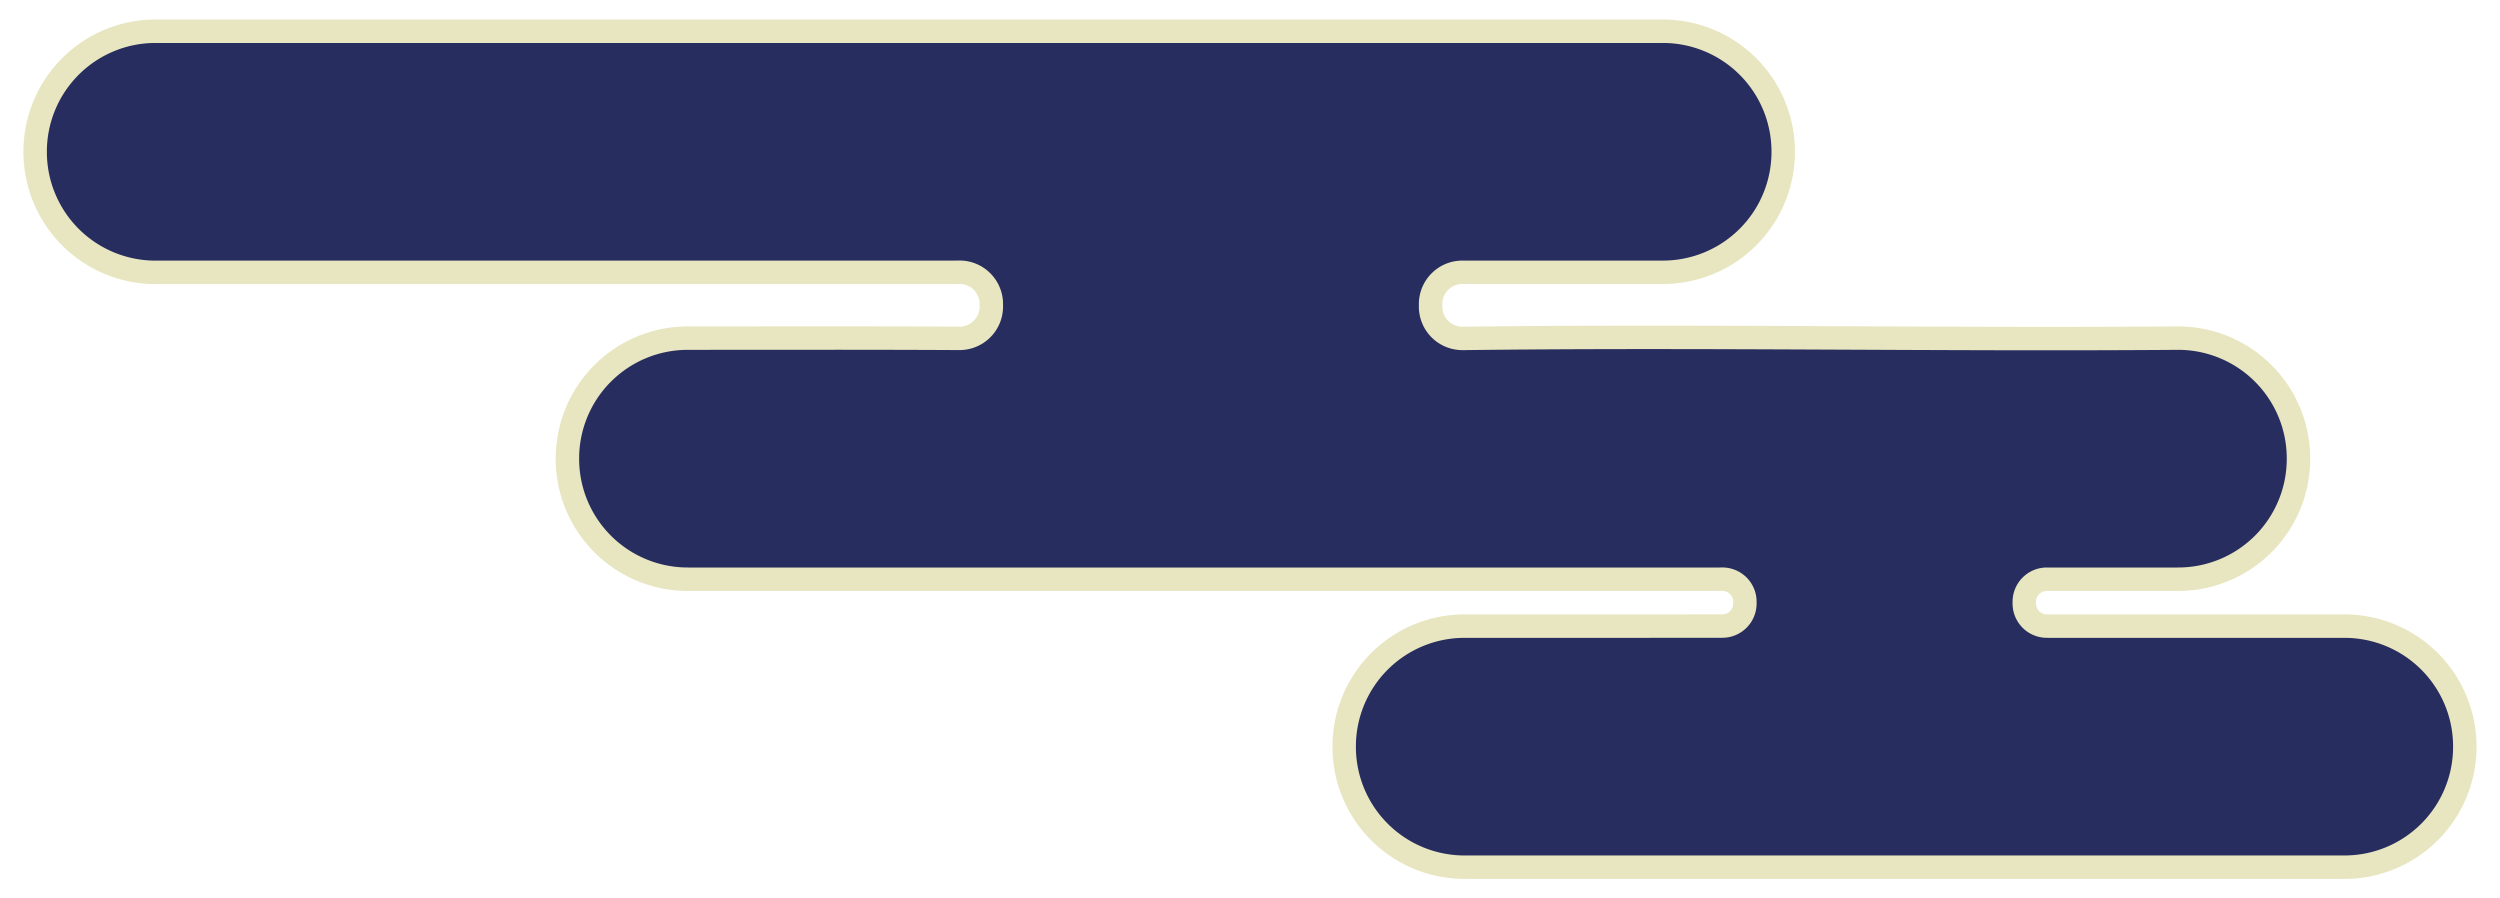 <svg xmlns="http://www.w3.org/2000/svg" viewBox="0 0 64 23" height="23mm" width="64mm"><path d="M3.99.8A3.08 3.08 0 0 0 .9 3.886a3.08 3.08 0 0 0 3.09 3.086h20.493c.007 0 .013-.003.02-.003h.059c.452 0 .816.364.816.816v.062a.814.814 0 0 1-.816.815h-.058c-2.29-.013-4.595-.006-6.89-.006a3.08 3.08 0 0 0-3.088 3.086 3.08 3.08 0 0 0 3.089 3.086H44.03v0l.016-.001h.045c.32 0 .578.257.578.578v.044c0 .32-.258.578-.578.578h-.045c-2.277.003-4.593.002-6.545.002a3.08 3.08 0 0 0-3.09 3.085 3.08 3.08 0 0 0 3.09 3.086h22.509a3.08 3.08 0 0 0 3.089-3.086 3.08 3.08 0 0 0-3.09-3.085h-7.564v-.001h-.045a.577.577 0 0 1-.578-.578v-.044c0-.32.258-.578.578-.578h3.352a3.08 3.08 0 0 0 3.089-3.086 3.08 3.08 0 0 0-3.09-3.086c-6.081.047-12.178-.068-18.253.007h-.059a.813.813 0 0 1-.816-.814v-.063c0-.452.364-.815.816-.815h5.121a3.08 3.08 0 0 0 3.09-3.085A3.08 3.08 0 0 0 42.56.8z" style="fill:#272d5e;fill-opacity:1;stroke:#e8e6c0;stroke-width:.6;stroke-linecap:round;stroke-linejoin:bevel;stroke-miterlimit:4;stroke-dasharray:none;paint-order:stroke fill markers"/></svg>